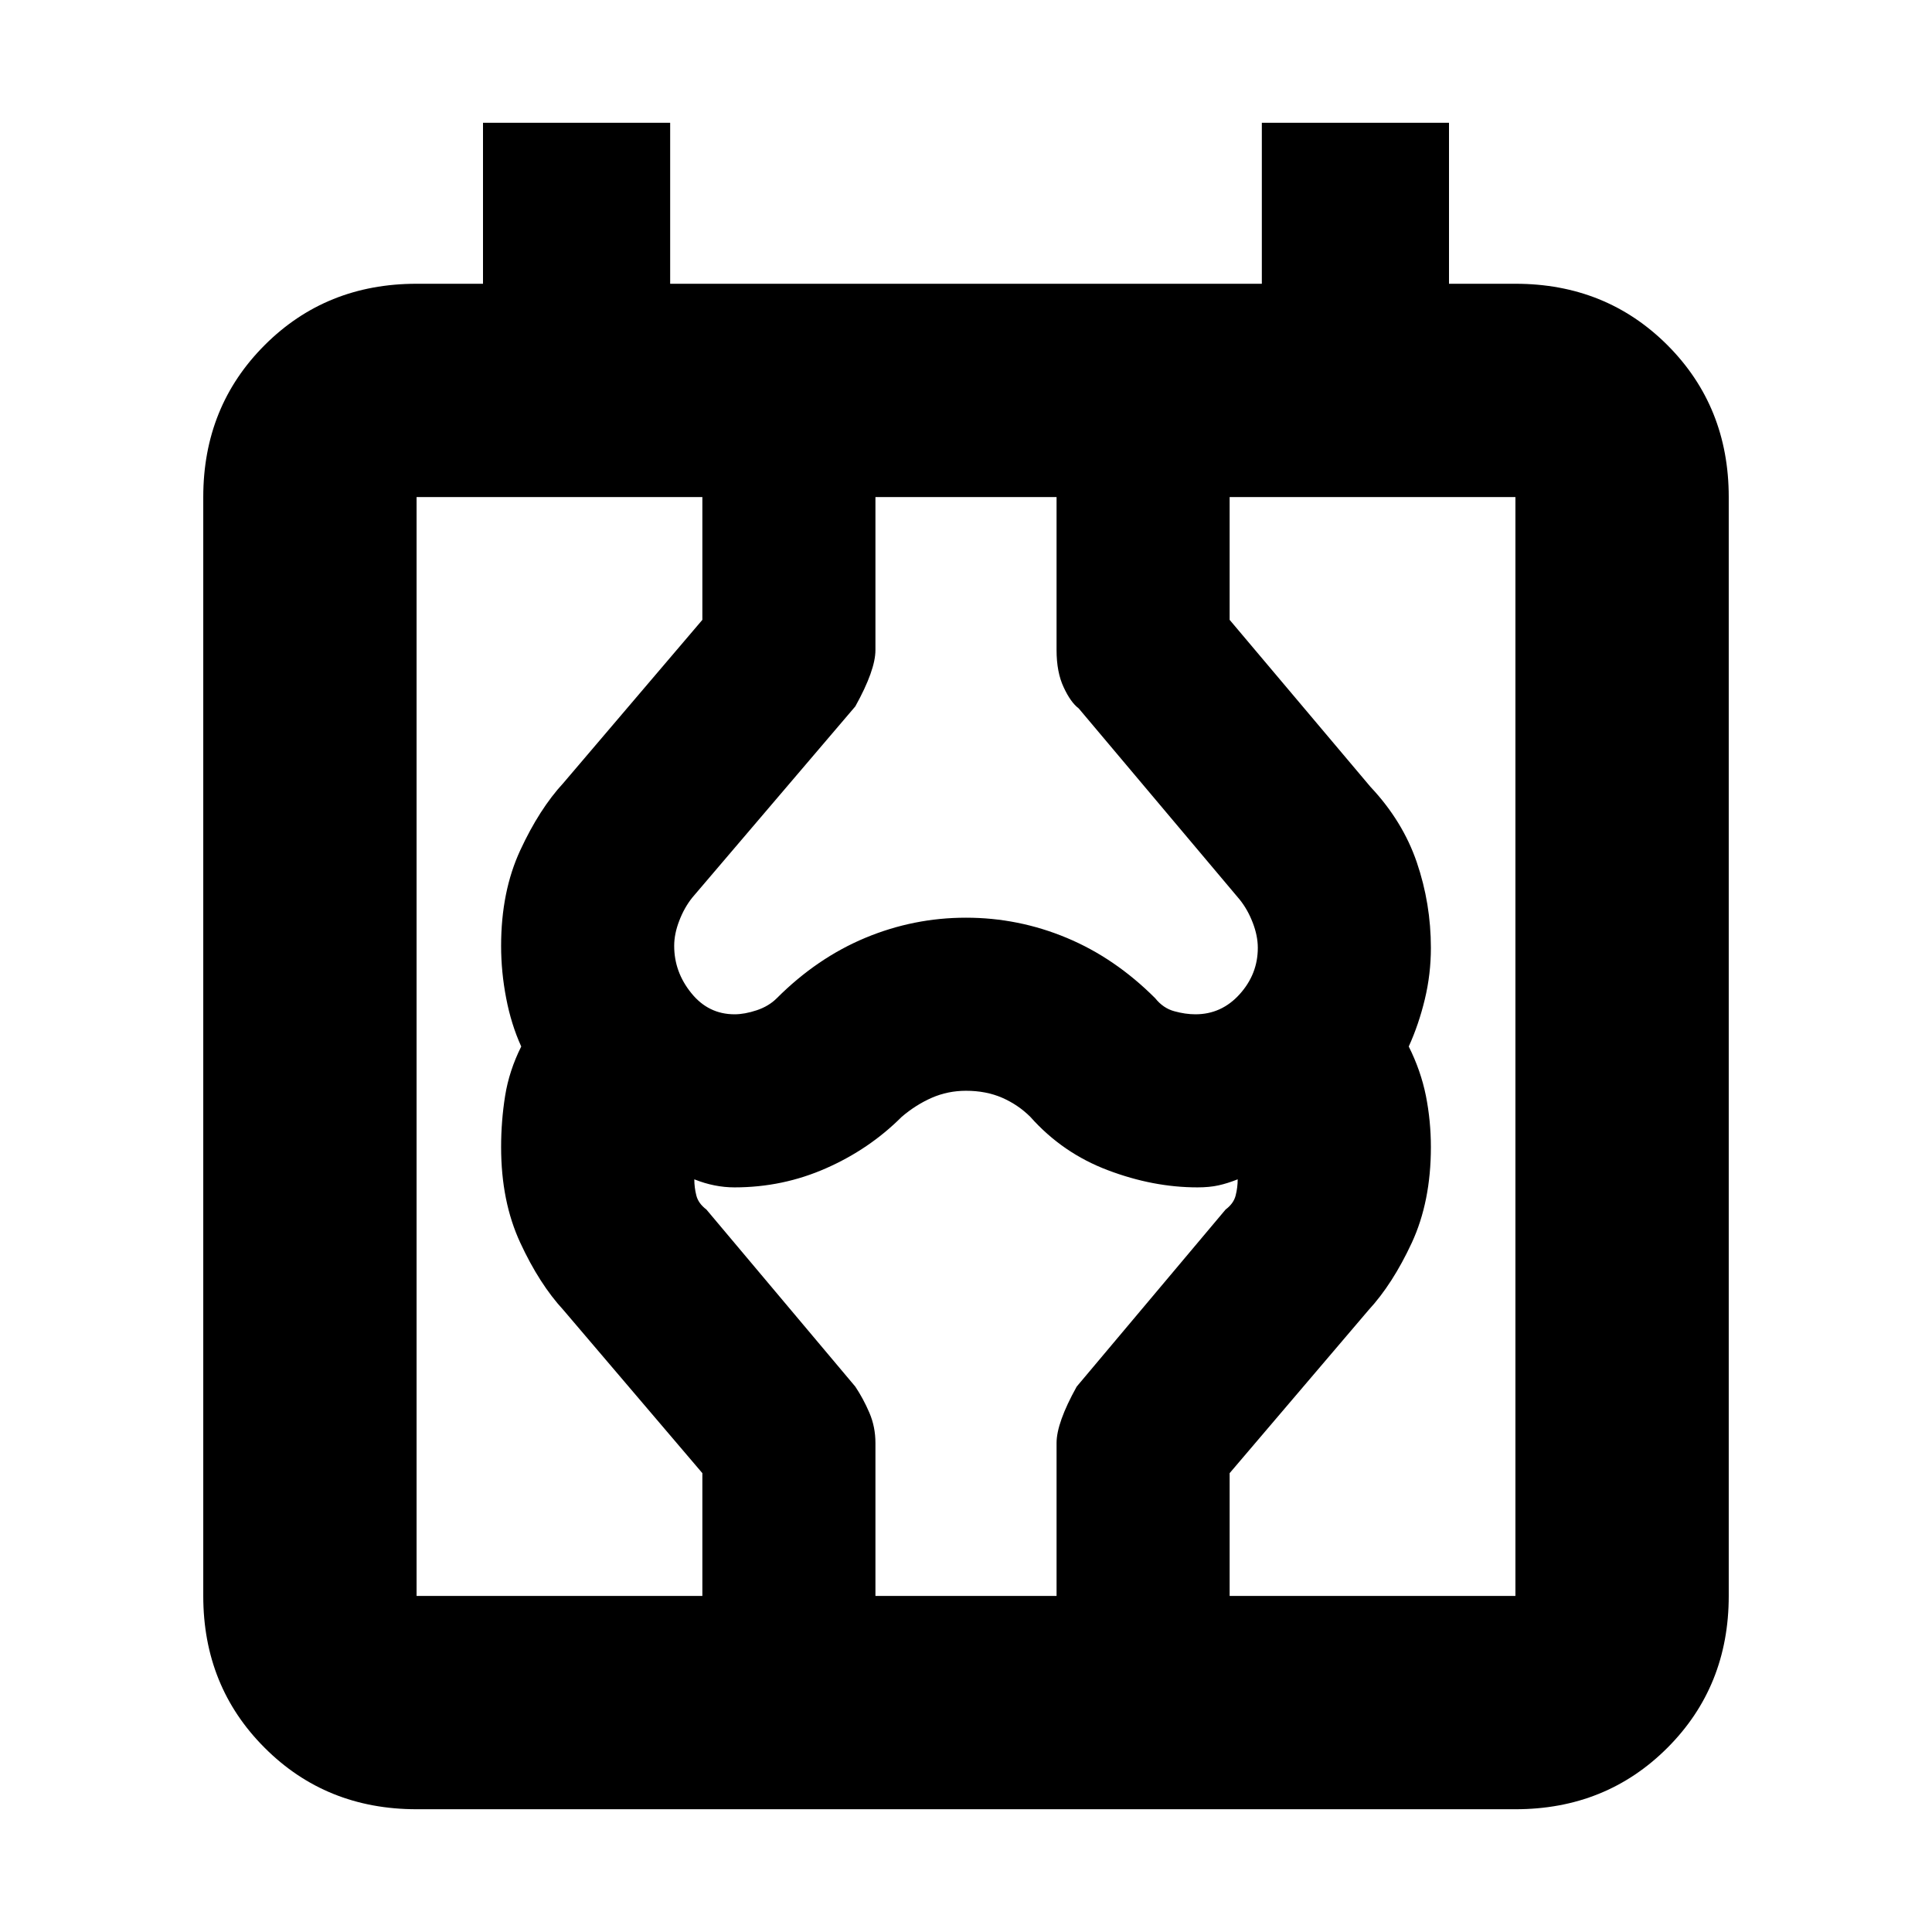 <svg xmlns="http://www.w3.org/2000/svg" height="24" width="24"><path d="M5.175 22.475q-1.125 0-1.887-.763-.763-.762-.763-1.887V6.175q0-1.125.763-1.888.762-.762 1.887-.762H6v-2h2.325v2h7.35v-2H18v2h.825q1.125 0 1.888.762.762.763.762 1.888v13.65q0 1.125-.762 1.887-.763.763-1.888.763Zm0-2.65h13.65V6.175H5.175Zm3.55 0V18.3L7 16.275q-.3-.325-.537-.837-.238-.513-.238-1.188 0-.325.05-.638.05-.312.2-.612-.125-.275-.187-.6-.063-.325-.063-.65 0-.675.238-1.188.237-.512.537-.837L8.725 7.7V6.175h2.15v1.9q0 .25-.25.7L8.6 11.15q-.1.125-.162.288-.063.162-.063.312 0 .325.213.587.212.263.537.263.125 0 .275-.05.15-.05.25-.15.5-.5 1.1-.75.6-.25 1.25-.25t1.25.25q.6.25 1.1.75.1.125.238.162.137.038.262.038.325 0 .55-.25.225-.25.225-.575 0-.15-.063-.313-.062-.162-.162-.287l-2-2.375q-.1-.075-.187-.263-.088-.187-.088-.462v-1.9h2.15V7.7l1.75 2.075q.4.425.575.937.175.513.175 1.063 0 .325-.075.637-.075.313-.2.588.15.3.213.612.062.313.062.638 0 .675-.237 1.188-.238.512-.538.837L15.275 18.3v1.525h-2.15v-1.9q0-.25.25-.7l1.85-2.2q.1-.075.125-.175.025-.1.025-.2-.125.05-.238.075-.112.025-.262.025-.55 0-1.112-.213-.563-.212-.963-.662-.15-.15-.35-.238-.2-.087-.45-.087-.225 0-.425.087-.2.088-.375.238-.4.4-.937.637-.538.238-1.138.238-.125 0-.25-.025t-.25-.075q0 .1.025.2t.125.175l1.85 2.2q.1.15.175.325.075.175.075.375v1.9Zm-3.55 0V6.175Z"/></svg>